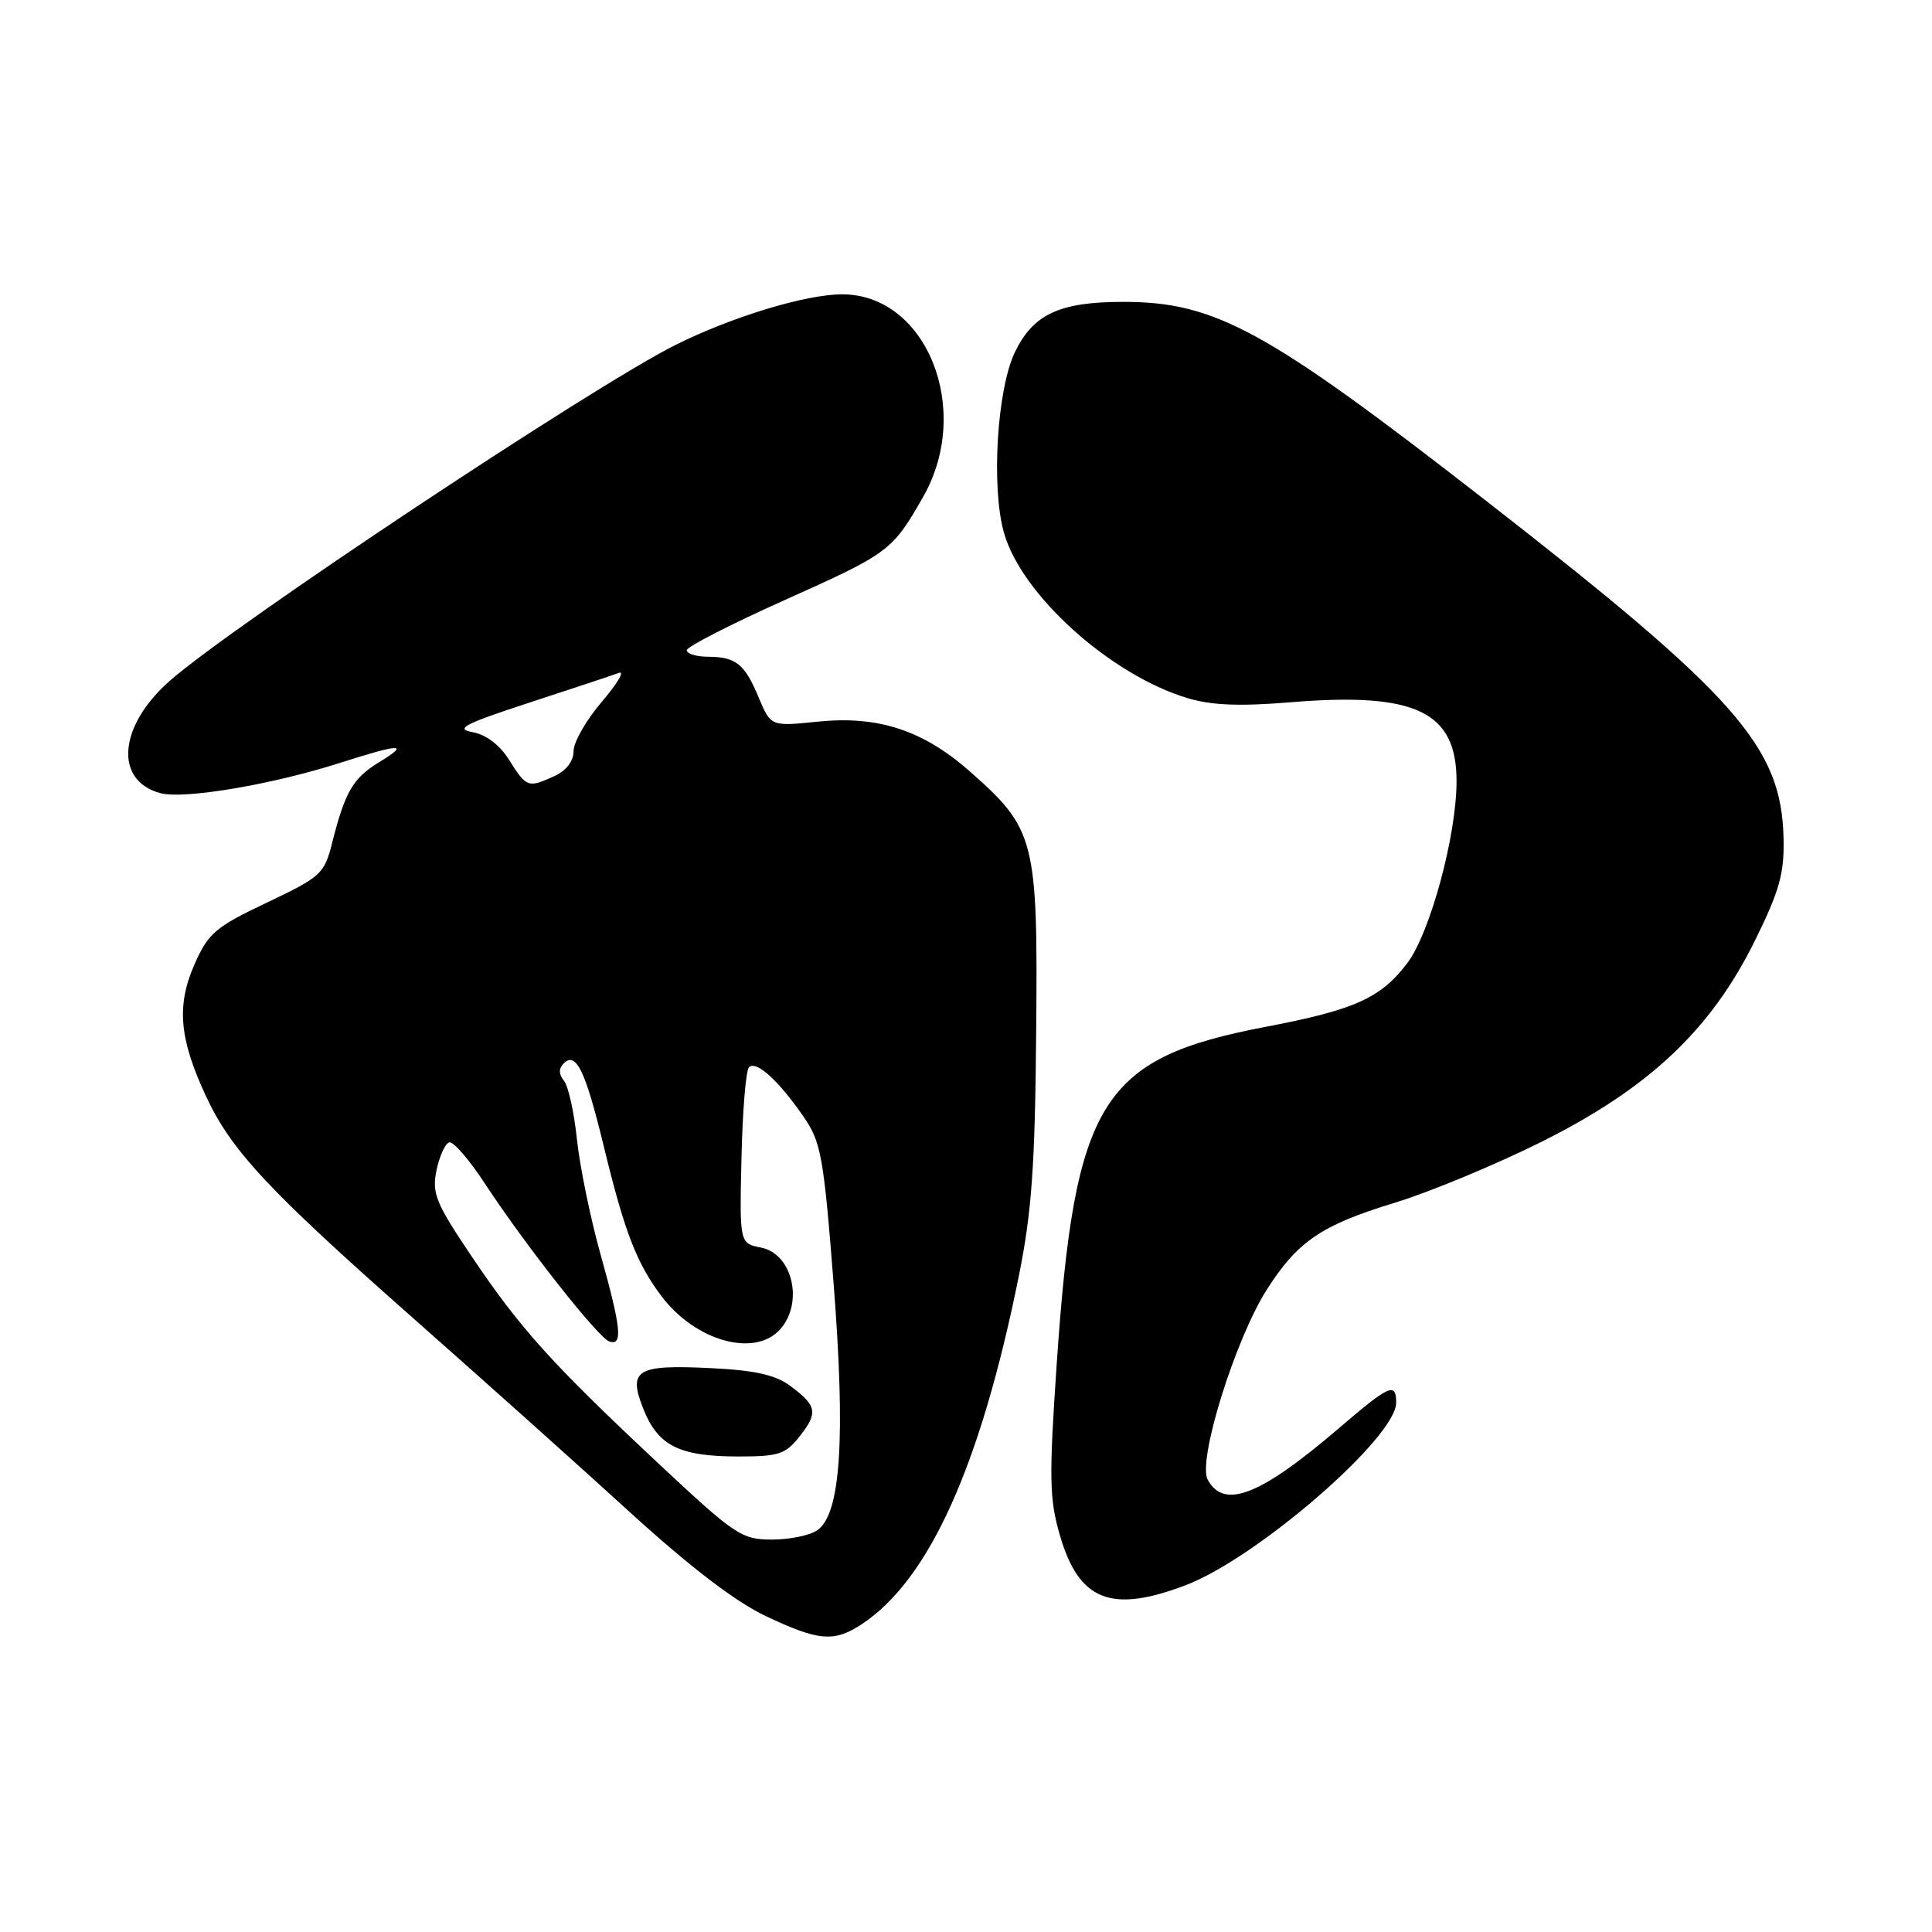<?xml version="1.0" encoding="UTF-8" standalone="no"?>
<!DOCTYPE svg PUBLIC "-//W3C//DTD SVG 1.1//EN" "http://www.w3.org/Graphics/SVG/1.1/DTD/svg11.dtd" >
<svg xmlns="http://www.w3.org/2000/svg" xmlns:xlink="http://www.w3.org/1999/xlink" version="1.1" viewBox="0 0 256 256">
 <g >
 <path fill="currentColor"
d=" M 114.18 215.22 C 123.11 209.33 129.92 194.25 135.00 169.08 C 136.71 160.62 137.15 154.49 137.30 136.58 C 137.53 111.25 137.17 109.84 128.49 102.20 C 122.30 96.75 116.35 94.81 108.37 95.62 C 102.14 96.26 102.14 96.26 100.53 92.42 C 98.66 87.95 97.52 87.04 93.75 87.02 C 92.24 87.01 91.00 86.62 91.00 86.16 C 91.00 85.70 96.84 82.71 103.98 79.51 C 117.83 73.30 118.23 73.01 122.33 65.82 C 128.91 54.28 122.79 39.00 111.59 39.00 C 106.78 39.00 97.01 41.97 89.52 45.70 C 78.59 51.16 30.86 82.85 22.50 90.21 C 15.69 96.20 15.09 103.44 21.26 105.10 C 24.39 105.93 36.00 103.98 45.00 101.10 C 53.15 98.50 54.38 98.47 50.23 101.00 C 46.76 103.11 45.72 104.91 43.99 111.76 C 42.98 115.78 42.51 116.21 35.36 119.60 C 28.57 122.82 27.60 123.64 25.79 127.74 C 23.37 133.21 23.74 137.60 27.26 145.18 C 30.62 152.44 35.53 157.70 54.90 174.80 C 64.03 182.86 76.89 194.37 83.47 200.38 C 91.43 207.63 97.46 212.25 101.47 214.14 C 108.48 217.46 110.52 217.63 114.18 215.22 Z  M 157.10 210.05 C 166.57 206.45 185.00 190.47 185.00 185.86 C 185.00 183.11 184.10 183.51 177.50 189.17 C 167.01 198.17 162.18 200.07 160.02 196.05 C 158.67 193.52 163.65 177.52 167.83 170.93 C 171.90 164.51 175.08 162.34 184.75 159.39 C 189.40 157.98 198.22 154.31 204.35 151.25 C 218.55 144.15 226.74 136.41 232.56 124.59 C 235.80 118.02 236.44 115.73 236.33 111.05 C 236.05 98.94 230.14 92.23 196.93 66.37 C 167.78 43.68 161.06 40.00 148.82 40.00 C 140.38 40.00 136.88 41.64 134.46 46.71 C 132.11 51.64 131.33 64.53 133.02 70.56 C 135.32 78.79 147.11 89.42 157.34 92.50 C 160.51 93.46 164.26 93.61 170.93 93.06 C 187.55 91.68 193.00 94.26 193.00 103.51 C 193.00 110.74 189.49 123.66 186.45 127.65 C 182.94 132.26 179.49 133.81 167.81 136.04 C 145.88 140.21 142.41 145.80 140.02 180.72 C 138.99 195.85 139.04 198.61 140.44 203.43 C 142.96 212.11 147.22 213.81 157.10 210.05 Z  M 87.26 193.93 C 73.10 180.67 68.97 176.09 62.51 166.50 C 57.72 159.39 57.21 158.12 57.84 155.07 C 58.23 153.19 58.99 151.52 59.53 151.37 C 60.06 151.22 62.18 153.66 64.23 156.80 C 69.60 164.99 79.28 177.28 80.75 177.76 C 82.55 178.35 82.31 175.99 79.57 166.19 C 78.23 161.41 76.83 154.57 76.45 151.00 C 76.08 147.43 75.31 143.92 74.73 143.21 C 74.03 142.35 74.02 141.58 74.68 140.92 C 76.33 139.27 77.56 141.82 80.03 152.00 C 82.76 163.25 84.35 167.37 87.65 171.75 C 92.13 177.69 99.97 179.90 103.35 176.17 C 106.52 172.66 105.04 166.16 100.87 165.32 C 97.99 164.75 97.99 164.75 98.25 153.46 C 98.39 147.25 98.83 141.83 99.24 141.42 C 100.19 140.48 103.12 143.12 106.43 147.90 C 108.80 151.32 109.13 153.10 110.46 170.11 C 112.05 190.52 111.41 200.50 108.35 202.73 C 107.40 203.43 104.69 204.00 102.32 204.00 C 98.26 204.00 97.45 203.46 87.26 193.93 Z  M 105.95 190.33 C 108.43 187.19 108.26 186.28 104.73 183.65 C 102.78 182.19 100.05 181.57 94.29 181.29 C 84.36 180.79 83.19 181.49 85.23 186.65 C 87.16 191.54 89.96 192.97 97.68 192.99 C 103.19 193.00 104.08 192.71 105.95 190.33 Z  M 67.48 100.72 C 66.21 98.70 64.41 97.33 62.60 97.01 C 60.24 96.59 61.55 95.91 70.12 93.11 C 75.83 91.25 81.17 89.47 82.00 89.16 C 82.83 88.85 81.81 90.57 79.75 92.98 C 77.69 95.39 76.00 98.33 76.00 99.52 C 76.00 100.86 75.04 102.12 73.45 102.84 C 69.97 104.43 69.77 104.36 67.48 100.72 Z "/>
</g>
</svg>